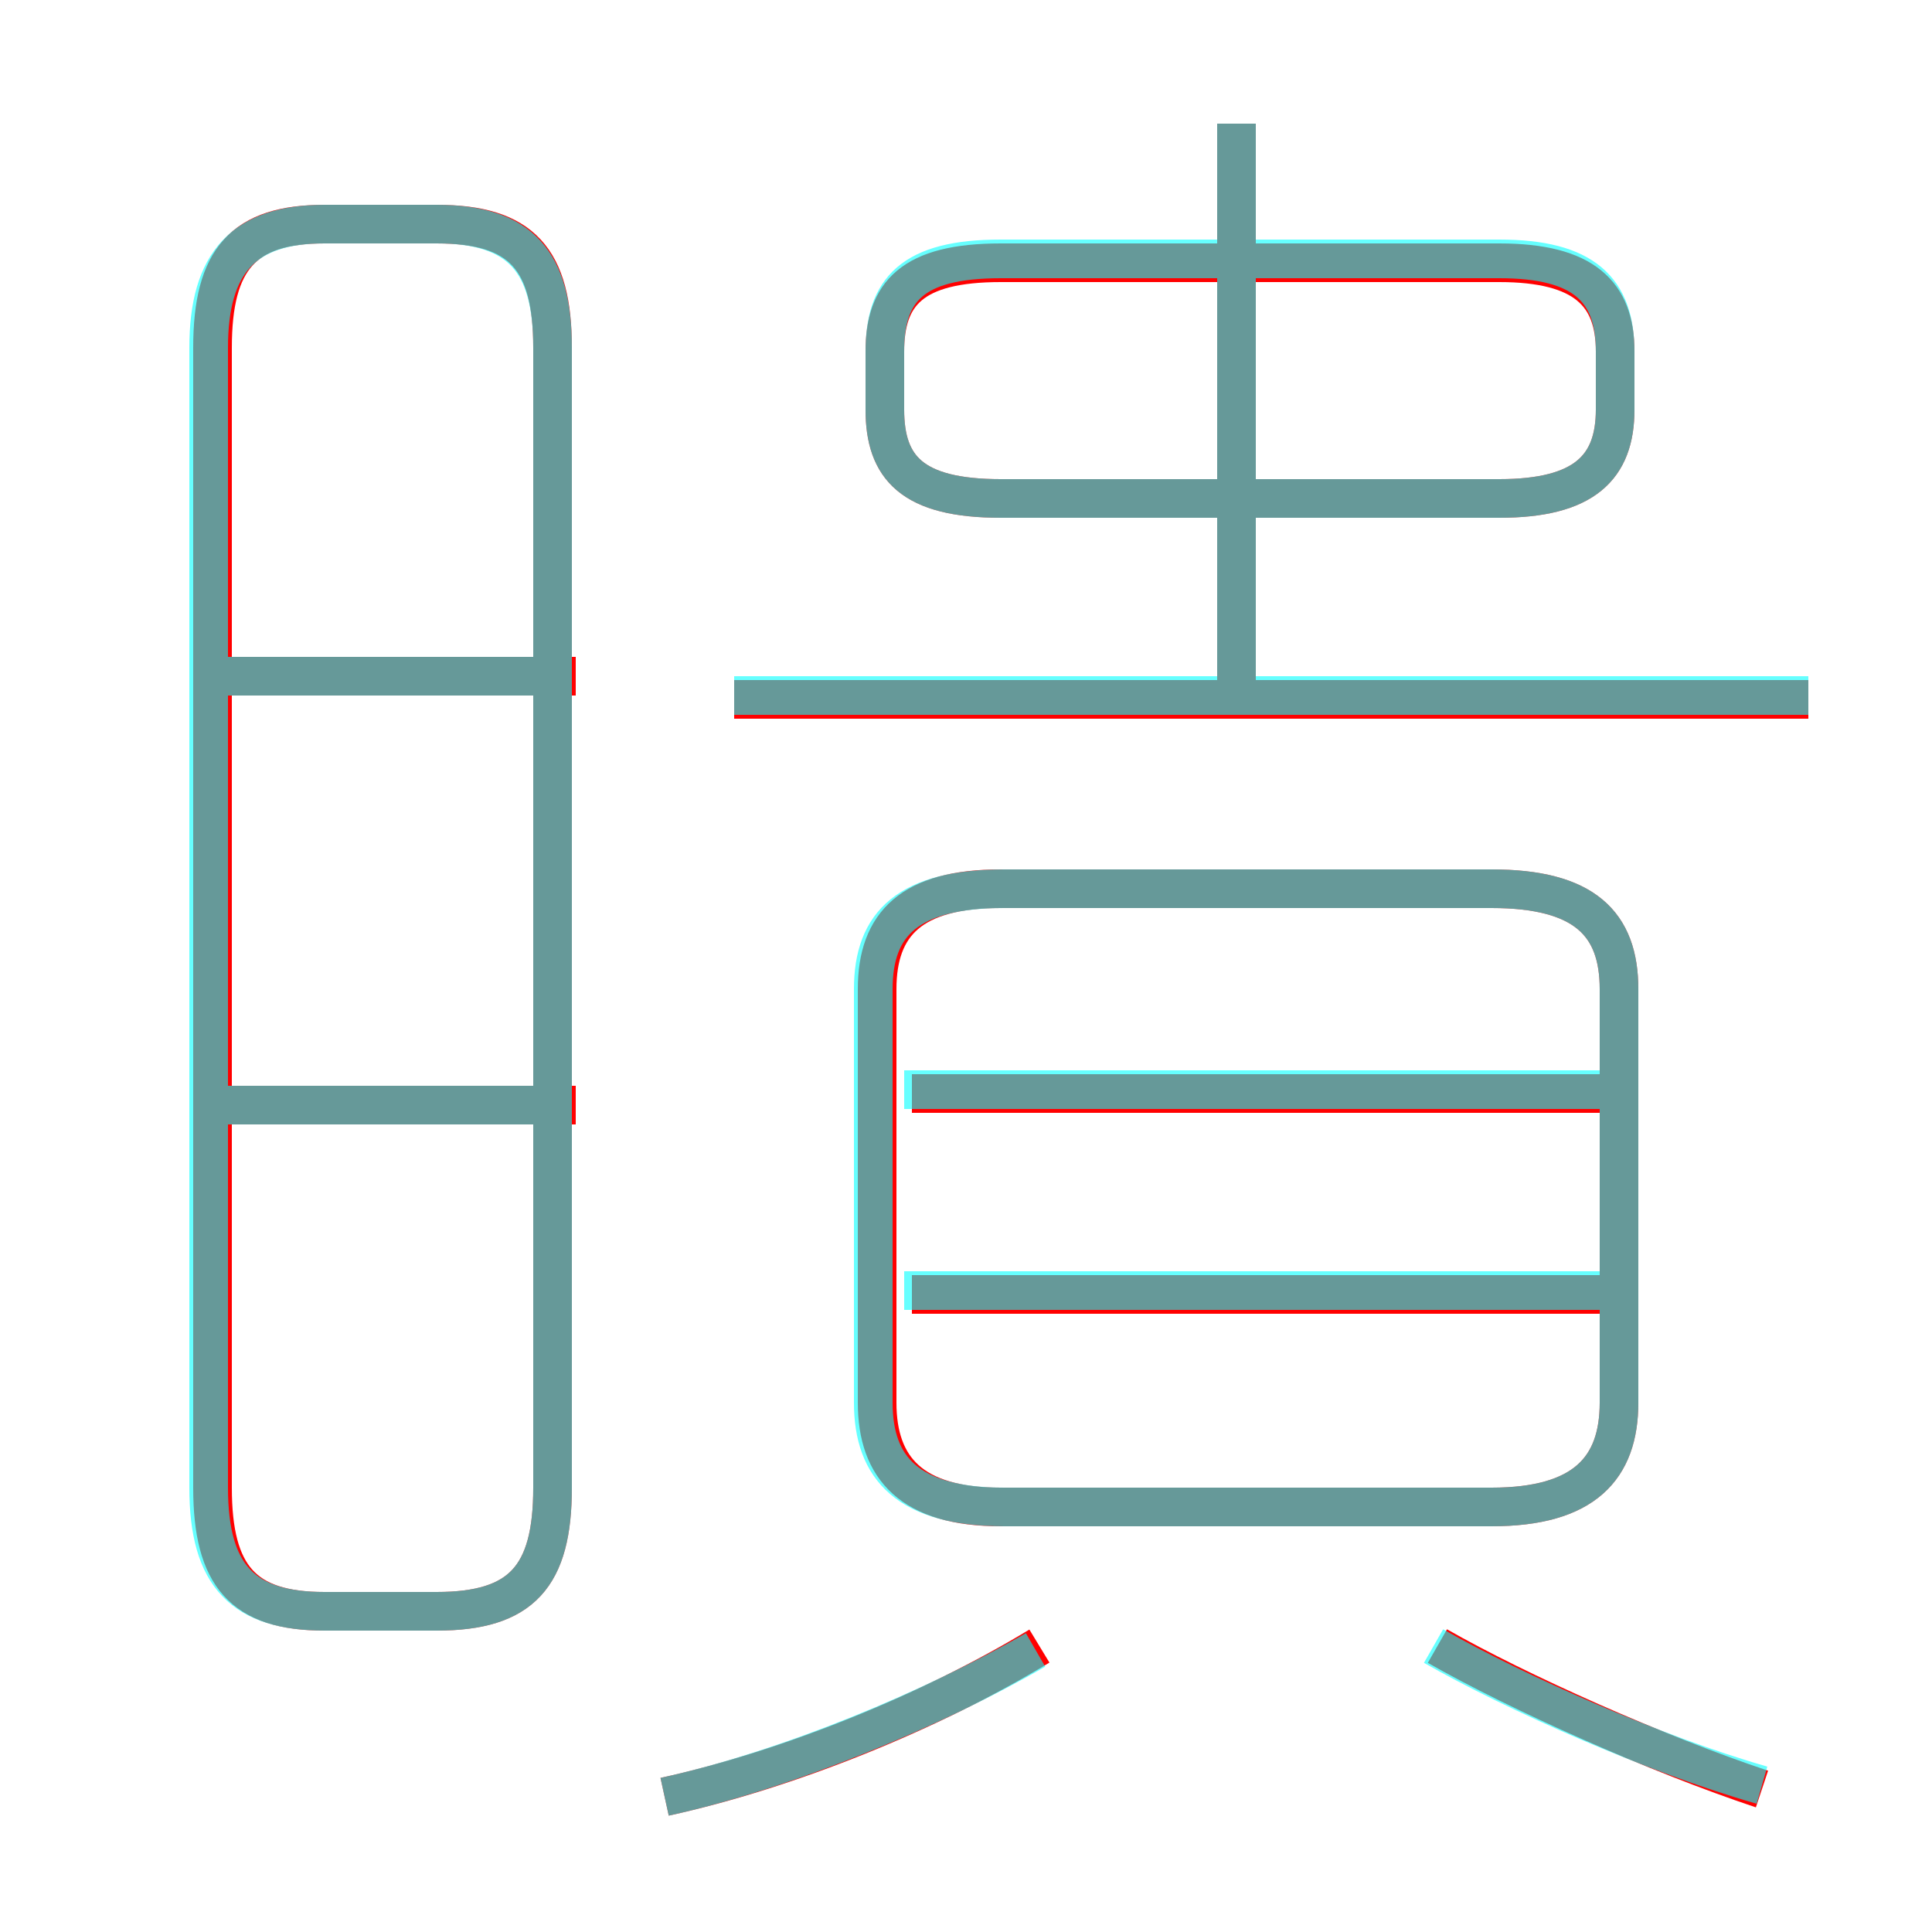 <?xml version='1.0' encoding='utf8'?>
<svg viewBox="0.0 -6.0 50.0 50.0" version="1.1" xmlns="http://www.w3.org/2000/svg">
<rect x="0.0" y="-6.0" width="50.0" height="50.0" fill="#333333" stroke="none"/>
<rect x="-1000" y="-1000" width="2000" height="2000" stroke="white" fill="white"/>
<g style="fill:none;stroke:rgba(255, 0, 0, 1);  stroke-width:1"><path d="M 8.4 -2.3 L 11.3 -2.3 C 13.5 -2.3 14.3 -3.2 14.3 -5.5 L 14.3 -35.0 C 14.3 -37.3 13.5 -38.2 11.3 -38.2 L 8.4 -38.2 C 6.3 -38.2 5.5 -37.3 5.5 -35.0 L 5.5 -5.5 C 5.5 -3.2 6.3 -2.3 8.4 -2.3 Z M 17.2 2.5 C 20.4 1.8 24.1 0.3 26.9 -1.4 M 14.9 -15.4 L 5.8 -15.4 M 14.9 -26.5 L 5.8 -26.5 M 45.6 2.3 C 42.9 1.4 39.3 -0.2 37.2 -1.4 M 41.6 -10.5 L 23.6 -10.5 M 38.6 -21.0 L 25.9 -21.0 C 23.6 -21.0 22.7 -20.1 22.7 -18.4 L 22.7 -7.7 C 22.7 -6.0 23.6 -5.0 25.9 -5.0 L 38.6 -5.0 C 41.0 -5.0 41.9 -6.0 41.9 -7.7 L 41.9 -18.4 C 41.9 -20.1 41.0 -21.0 38.6 -21.0 Z M 41.6 -15.7 L 23.6 -15.7 M 46.8 -25.9 L 19.0 -25.9 M 32.0 -26.1 L 32.0 -40.8 M 25.9 -31.1 L 38.8 -31.1 C 41.0 -31.1 41.8 -31.9 41.8 -33.4 L 41.8 -34.9 C 41.8 -36.4 41.0 -37.2 38.8 -37.2 L 25.9 -37.2 C 23.6 -37.2 22.9 -36.4 22.9 -34.9 L 22.9 -33.4 C 22.9 -31.9 23.6 -31.1 25.9 -31.1 Z" transform="translate(0.0 38.0)" />
</g>
<g style="fill:none;stroke:rgba(0, 255, 255, 0.6);  stroke-width:1">
<path d="M 8.4 -2.3 L 11.3 -2.3 C 13.5 -2.3 14.3 -3.2 14.3 -5.5 L 14.3 -35.0 C 14.3 -37.2 13.5 -38.2 11.3 -38.2 L 8.4 -38.2 C 6.3 -38.2 5.4 -37.2 5.4 -35.0 L 5.4 -5.5 C 5.4 -3.2 6.3 -2.3 8.4 -2.3 Z M 17.2 2.5 C 20.4 1.8 24.2 0.2 26.8 -1.3 M 14.1 -15.4 L 5.5 -15.4 M 14.1 -26.5 L 5.5 -26.5 M 45.6 2.2 C 42.8 1.4 39.2 -0.2 37.1 -1.4 M 26.0 -5.0 L 38.6 -5.0 C 41.0 -5.0 41.9 -6.0 41.9 -7.7 L 41.9 -18.4 C 41.9 -20.1 41.0 -21.0 38.6 -21.0 L 26.0 -21.0 C 23.5 -21.0 22.6 -20.1 22.6 -18.4 L 22.6 -7.7 C 22.6 -6.0 23.5 -5.0 26.0 -5.0 Z M 41.5 -10.6 L 23.4 -10.6 M 41.5 -15.8 L 23.4 -15.8 M 46.8 -26.0 L 19.0 -26.0 M 32.0 -26.2 L 32.0 -40.8 M 25.9 -31.1 L 38.8 -31.1 C 41.0 -31.1 41.8 -31.9 41.8 -33.4 L 41.8 -34.9 C 41.8 -36.5 41.0 -37.3 38.8 -37.3 L 25.9 -37.3 C 23.6 -37.3 22.9 -36.5 22.9 -34.9 L 22.9 -33.4 C 22.9 -31.9 23.6 -31.1 25.9 -31.1 Z" transform="translate(0.0 38.0)" />
</g>
</svg>